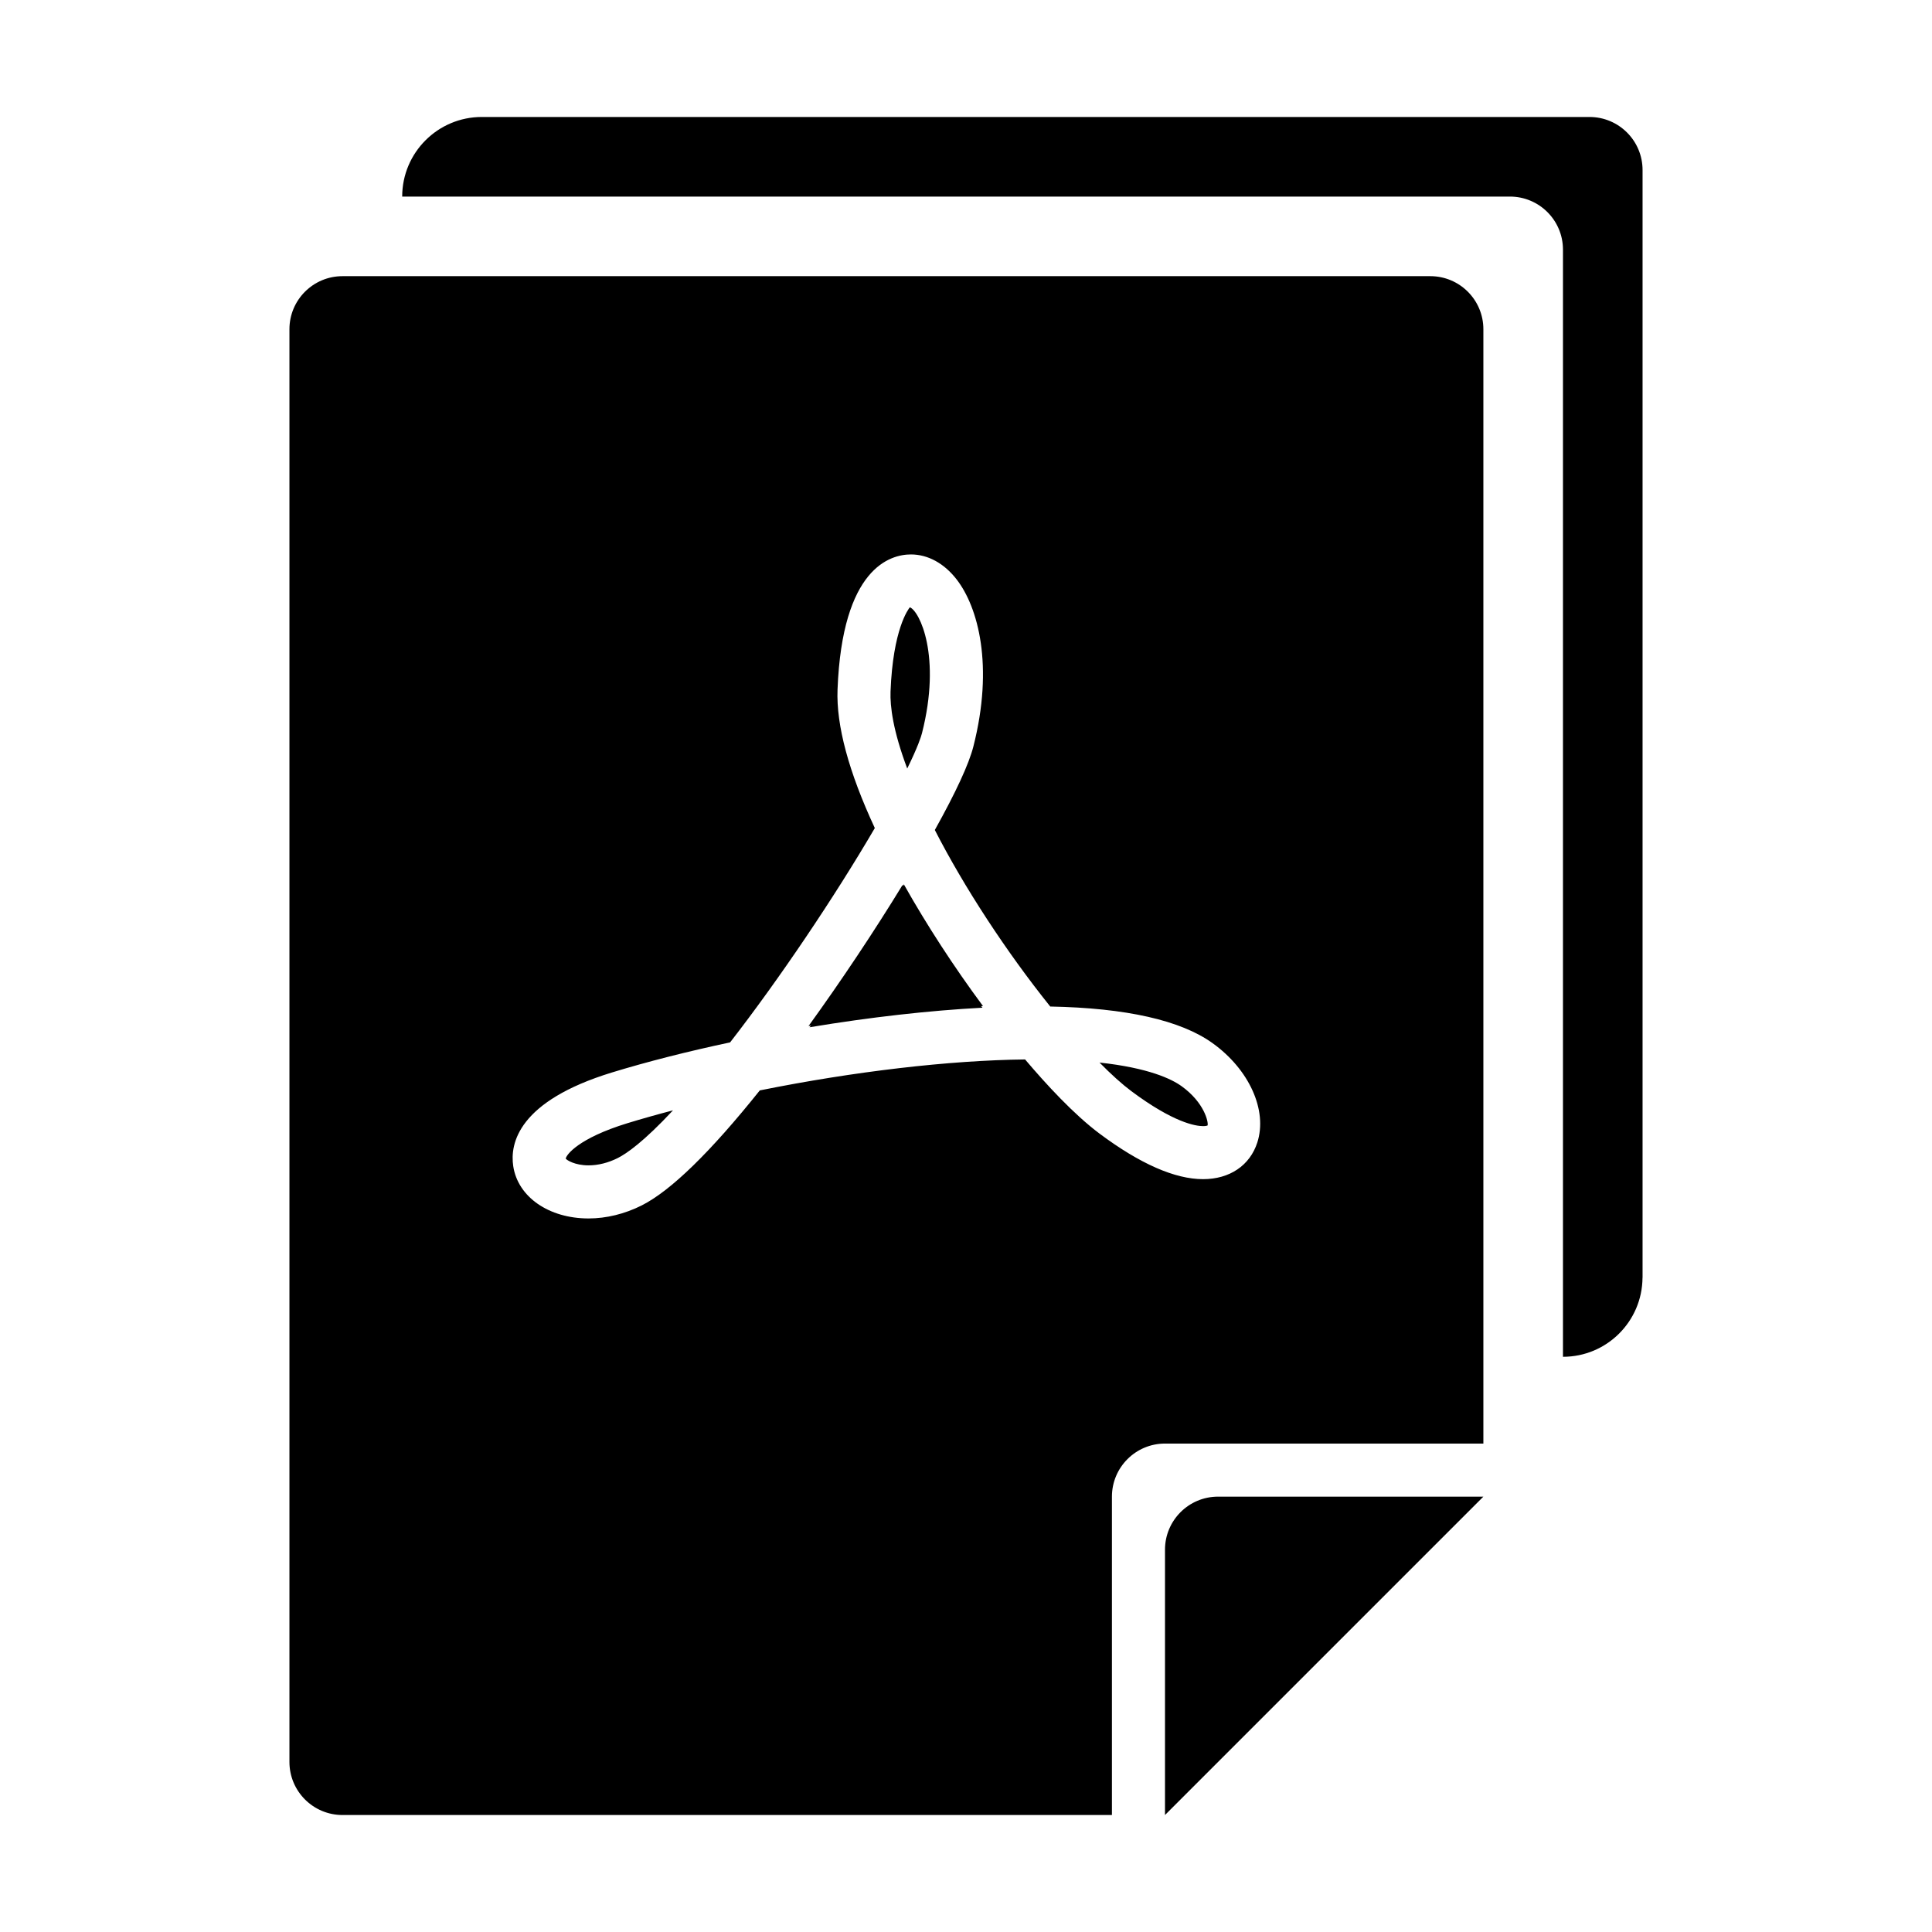 <?xml version="1.0" standalone="no"?><!DOCTYPE svg PUBLIC "-//W3C//DTD SVG 1.1//EN" "http://www.w3.org/Graphics/SVG/1.1/DTD/svg11.dtd"><svg t="1615390389259" class="icon" viewBox="0 0 1024 1024" version="1.1" xmlns="http://www.w3.org/2000/svg" p-id="30358" xmlns:xlink="http://www.w3.org/1999/xlink" width="16" height="16"><defs><style type="text/css"></style></defs><path d="M617.469 821.375l0 140.625 168.75-168.75-140.625 0c-15.525 0-28.125 12.6-28.125 28.125zM842.469 62l-587.109 0c-23.287 0-42.188 18.886-42.188 42.188l587.109 0c15.539 0 28.125 12.586 28.125 28.125l0 586.814c23.203 0 41.991-18.731 42.159-41.892l0.028 0 0-587.109c0-15.539-12.586-28.125-28.125-28.125zM299.853 614.094c0.492 0.759 4.781 3.572 12.094 3.572 5.077 0 10.434-1.35 15.483-3.881 4.697-2.362 13.767-8.648 29.278-25.284-8.494 2.222-16.566 4.5-24.075 6.792-26.269 8.058-32.541 16.875-32.78 18.802zM479.052 468.716l-0.464 0.816-0.239-0.45c-15.047 24.623-32.597 50.934-49.823 74.756l1.266-0.267-0.717 0.9c32.048-5.33 63.548-8.887 91.645-10.364l-0.717-0.872 0.998 0c-15.413-20.784-29.939-43.144-41.948-64.519zM488.656 388.658c10.434-40.936-1.28-64.8-6.412-66.783-0.802 0.97-8.972 11.588-10.238 44.662-0.295 7.833 1.294 20.7 8.845 40.795 5.667-11.545 7.355-16.889 7.805-18.675zM626.244 575.689c-5.386-3.867-17.494-9.675-43.481-12.516 6.244 6.342 11.981 11.489 16.875 15.159 22.416 16.72 34.059 18.534 38.025 18.534 1.448 0 2.194-0.239 2.377-0.337 0.548-1.673-1.659-12.122-13.795-20.841zM758.094 146.375l-576.563 0c-15.525 0-28.125 12.586-28.125 28.125l0 759.375c0 15.525 12.6 28.125 28.125 28.125l407.813 0 0-168.75c0-15.525 12.6-28.125 28.125-28.125l168.75 0 0-590.625c0-15.539-12.6-28.125-28.125-28.125zM666.406 605.53c-3.909 12.178-14.667 19.448-28.744 19.448-14.948 0-33.413-8.114-54.858-24.117-13.57-10.139-28.322-26.142-39.487-39.333-40.064 0.45-90.703 6.356-140.611 16.411-26.128 32.695-47.18 53.198-62.62 60.975-8.958 4.5-18.689 6.891-28.139 6.891-21.066 0-37.477-11.405-39.923-27.731-1.8-12.009 2.616-34.411 52.369-49.655 18.38-5.625 39.923-11.123 62.578-15.933 25.833-33.272 55.125-76.669 76.697-113.597-13.838-29.77-20.489-54.436-19.758-73.392 2.475-64.659 28.012-71.634 38.897-71.634 8.986 0 17.578 4.683 24.188 13.191 11.461 14.752 19.828 45.787 8.916 88.594-2.362 9.295-9.225 24.159-20.433 44.269 15.567 30.389 37.884 64.519 61.172 93.558 40.247 0.773 69.173 7.298 86.02 19.406 19.463 13.964 29.222 35.62 23.738 52.65z" p-id="30359"></path></svg>